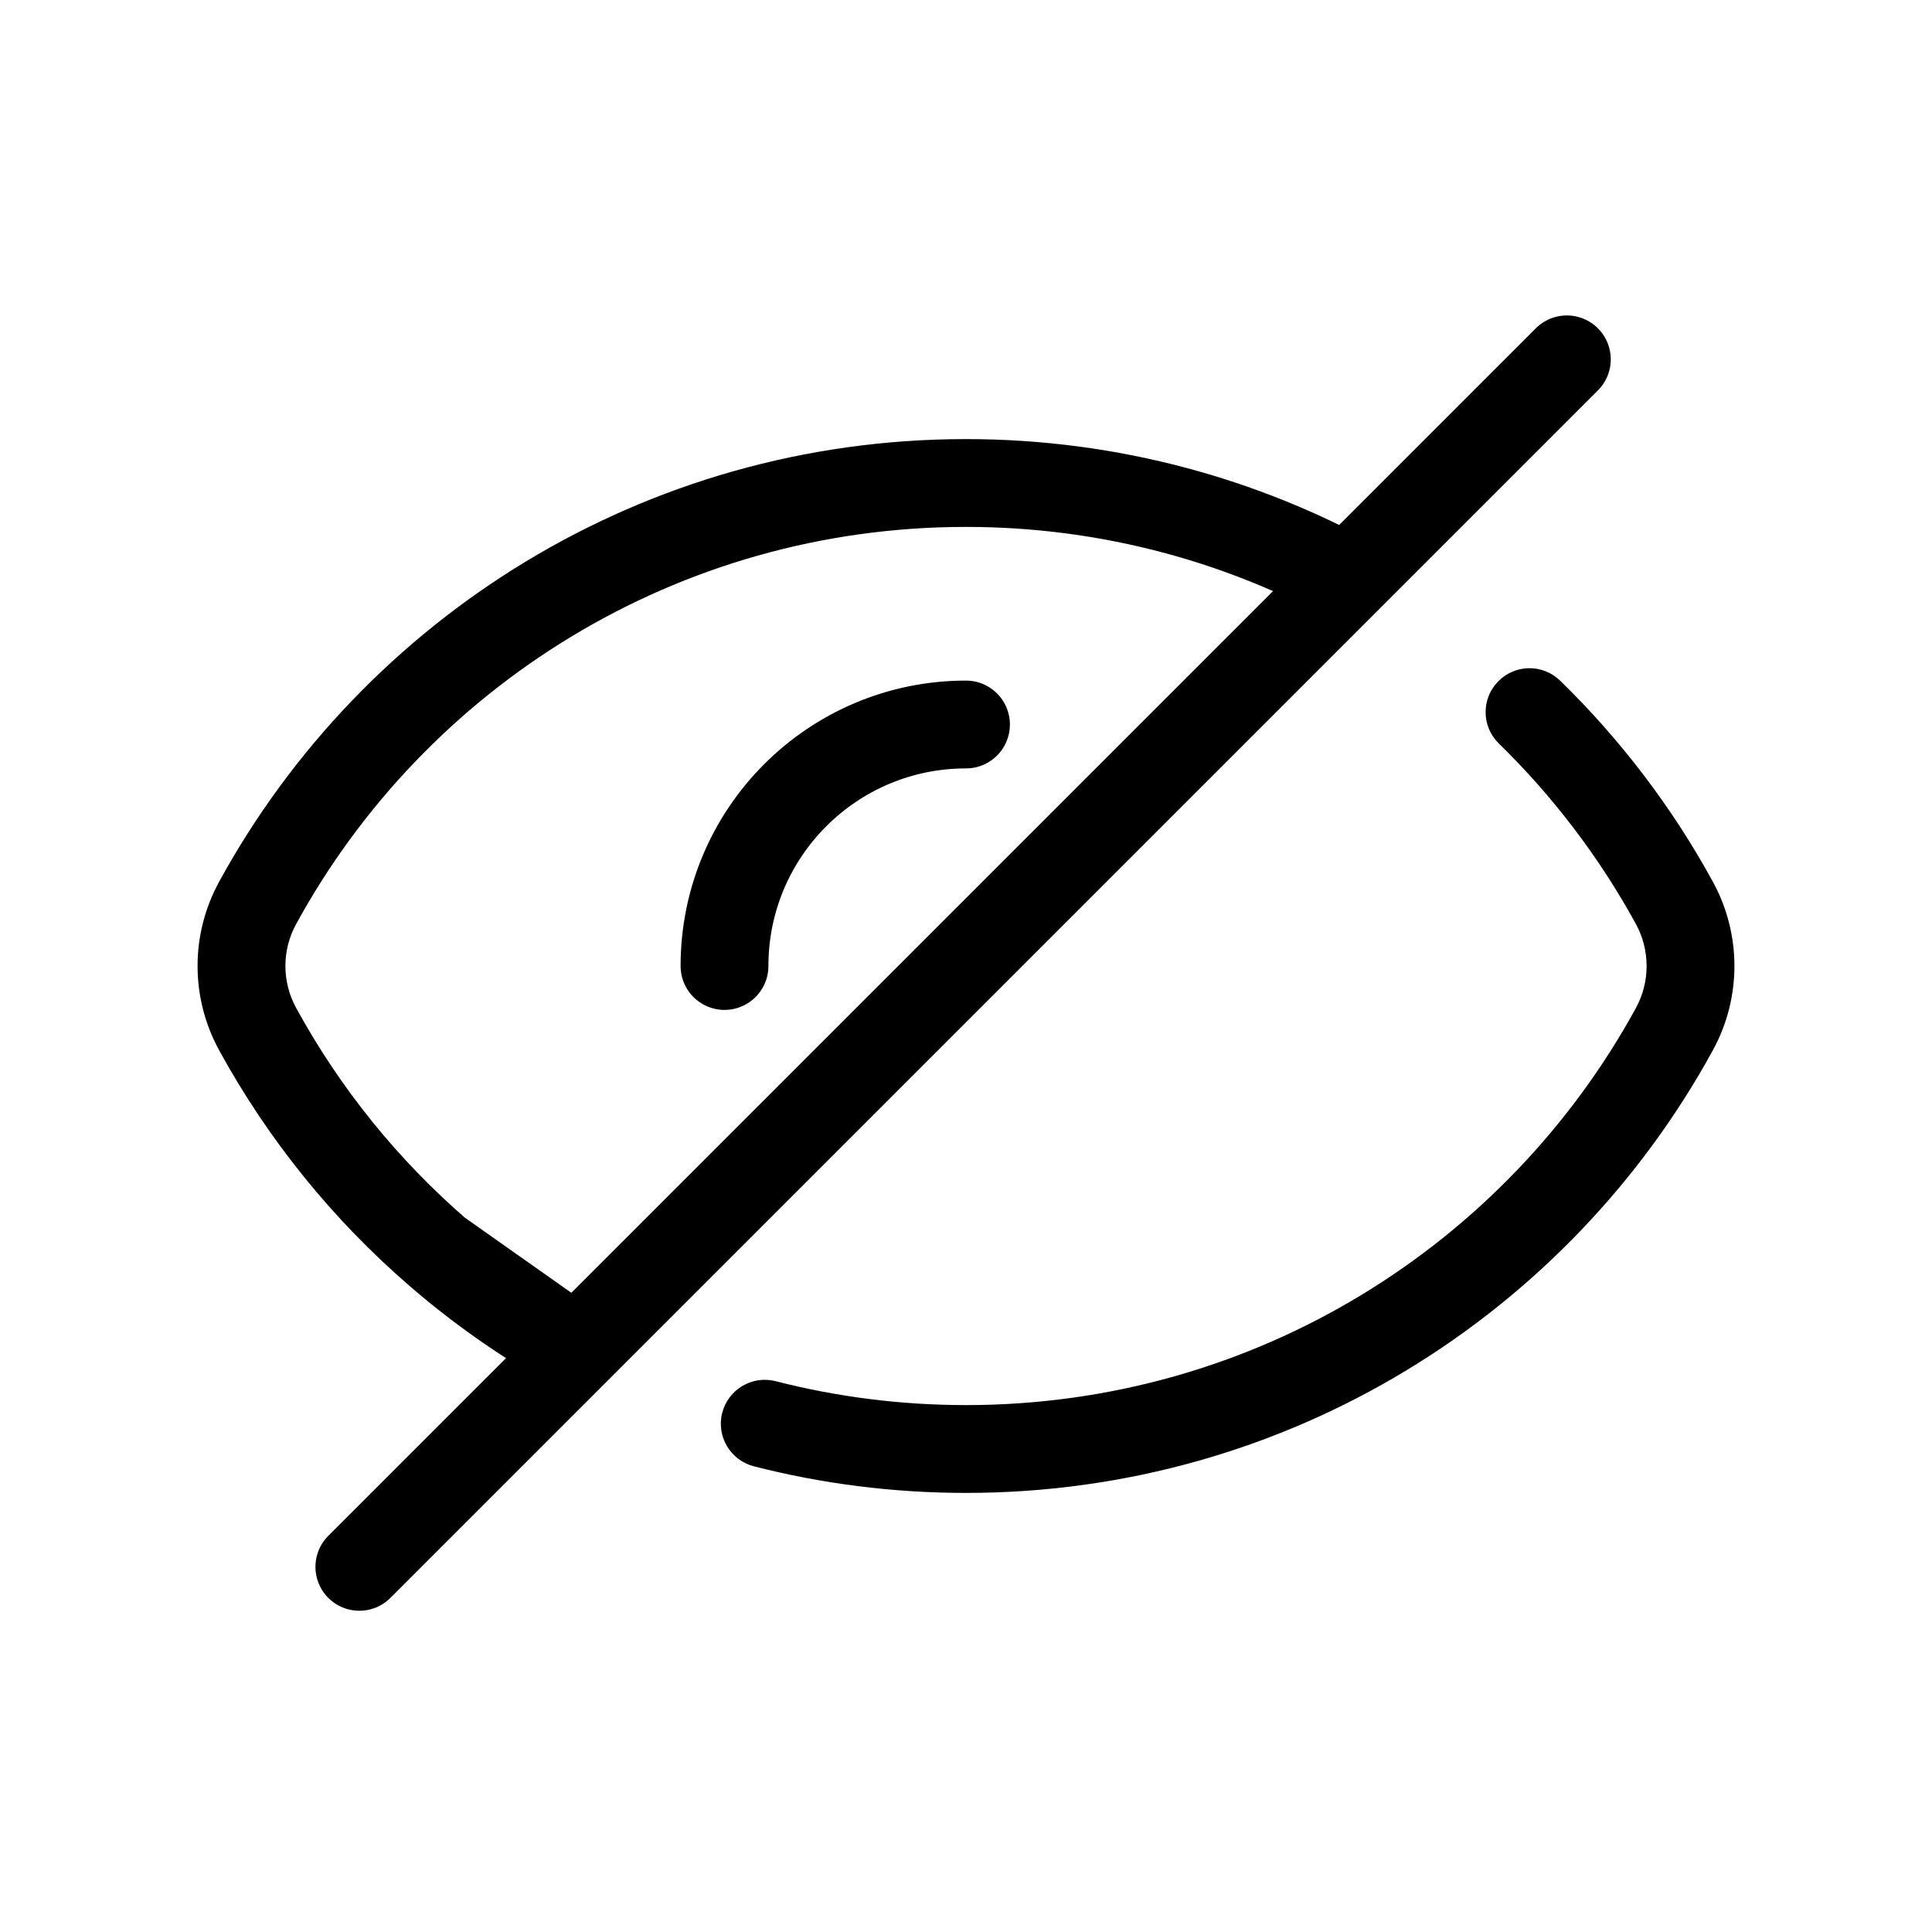 <svg  viewBox="0 0 22 22" fill="none" xmlns="http://www.w3.org/2000/svg">
<path d="M19.066 10.281L19.505 10.041L19.066 10.281ZM19.066 11.719L19.505 11.959L19.066 11.719ZM2.934 10.281L3.373 10.521L2.934 10.281ZM2.934 11.719L2.495 11.959H2.495L2.934 11.719ZM17.766 7.751C17.568 7.558 17.252 7.562 17.059 7.76C16.866 7.958 16.87 8.274 17.068 8.467L17.766 7.751ZM8.833 15.728C8.565 15.659 8.293 15.821 8.224 16.088C8.155 16.356 8.317 16.628 8.584 16.697L8.833 15.728ZM13.387 5.813L13.258 6.296L13.387 5.813ZM6.483 15.316L6.237 15.752L6.771 14.908L6.483 15.316ZM3.373 10.521C4.846 7.826 7.709 6 11 6V5C7.33 5 4.137 7.038 2.495 10.041L3.373 10.521ZM18.628 11.479C17.154 14.174 14.291 16 11 16V17C14.67 17 17.863 14.962 19.505 11.959L18.628 11.479ZM18.628 10.521C18.791 10.82 18.791 11.181 18.628 11.479L19.505 11.959C19.832 11.361 19.832 10.639 19.505 10.041L18.628 10.521ZM2.495 10.041C2.168 10.639 2.168 11.361 2.495 11.959L3.373 11.479C3.209 11.18 3.209 10.819 3.373 10.521L2.495 10.041ZM17.068 8.467C17.684 9.068 18.211 9.76 18.628 10.521L19.505 10.041C19.041 9.192 18.453 8.421 17.766 7.751L17.068 8.467ZM11 16C10.251 16 9.525 15.905 8.833 15.728L8.584 16.697C9.357 16.895 10.166 17 11 17V16ZM11 6C11.781 6 12.538 6.103 13.258 6.296L13.516 5.33C12.713 5.115 11.87 5 11 5V6ZM5.313 13.883C4.531 13.206 3.872 12.392 3.373 11.479L2.495 11.959C3.052 12.977 3.787 13.885 4.659 14.639L5.313 13.883ZM6.729 14.881C6.224 14.595 5.749 14.261 5.313 13.883L4.659 14.639C5.145 15.06 5.673 15.433 6.237 15.752L6.729 14.881ZM4.698 14.67L6.195 15.725L6.771 14.908L5.274 13.852L4.698 14.67ZM13.258 6.296C13.93 6.476 14.569 6.734 15.166 7.061L15.646 6.183C14.98 5.819 14.266 5.531 13.516 5.33L13.258 6.296Z" fill="currentColor"/>
<path d="M17.842 4.092L4.092 17.842" stroke="currentColor" stroke-linecap="round" stroke-linejoin="round"/>
<path d="M8.25 11C8.25 9.481 9.481 8.25 11 8.25" stroke="currentColor" stroke-linecap="round"/>
</svg>
